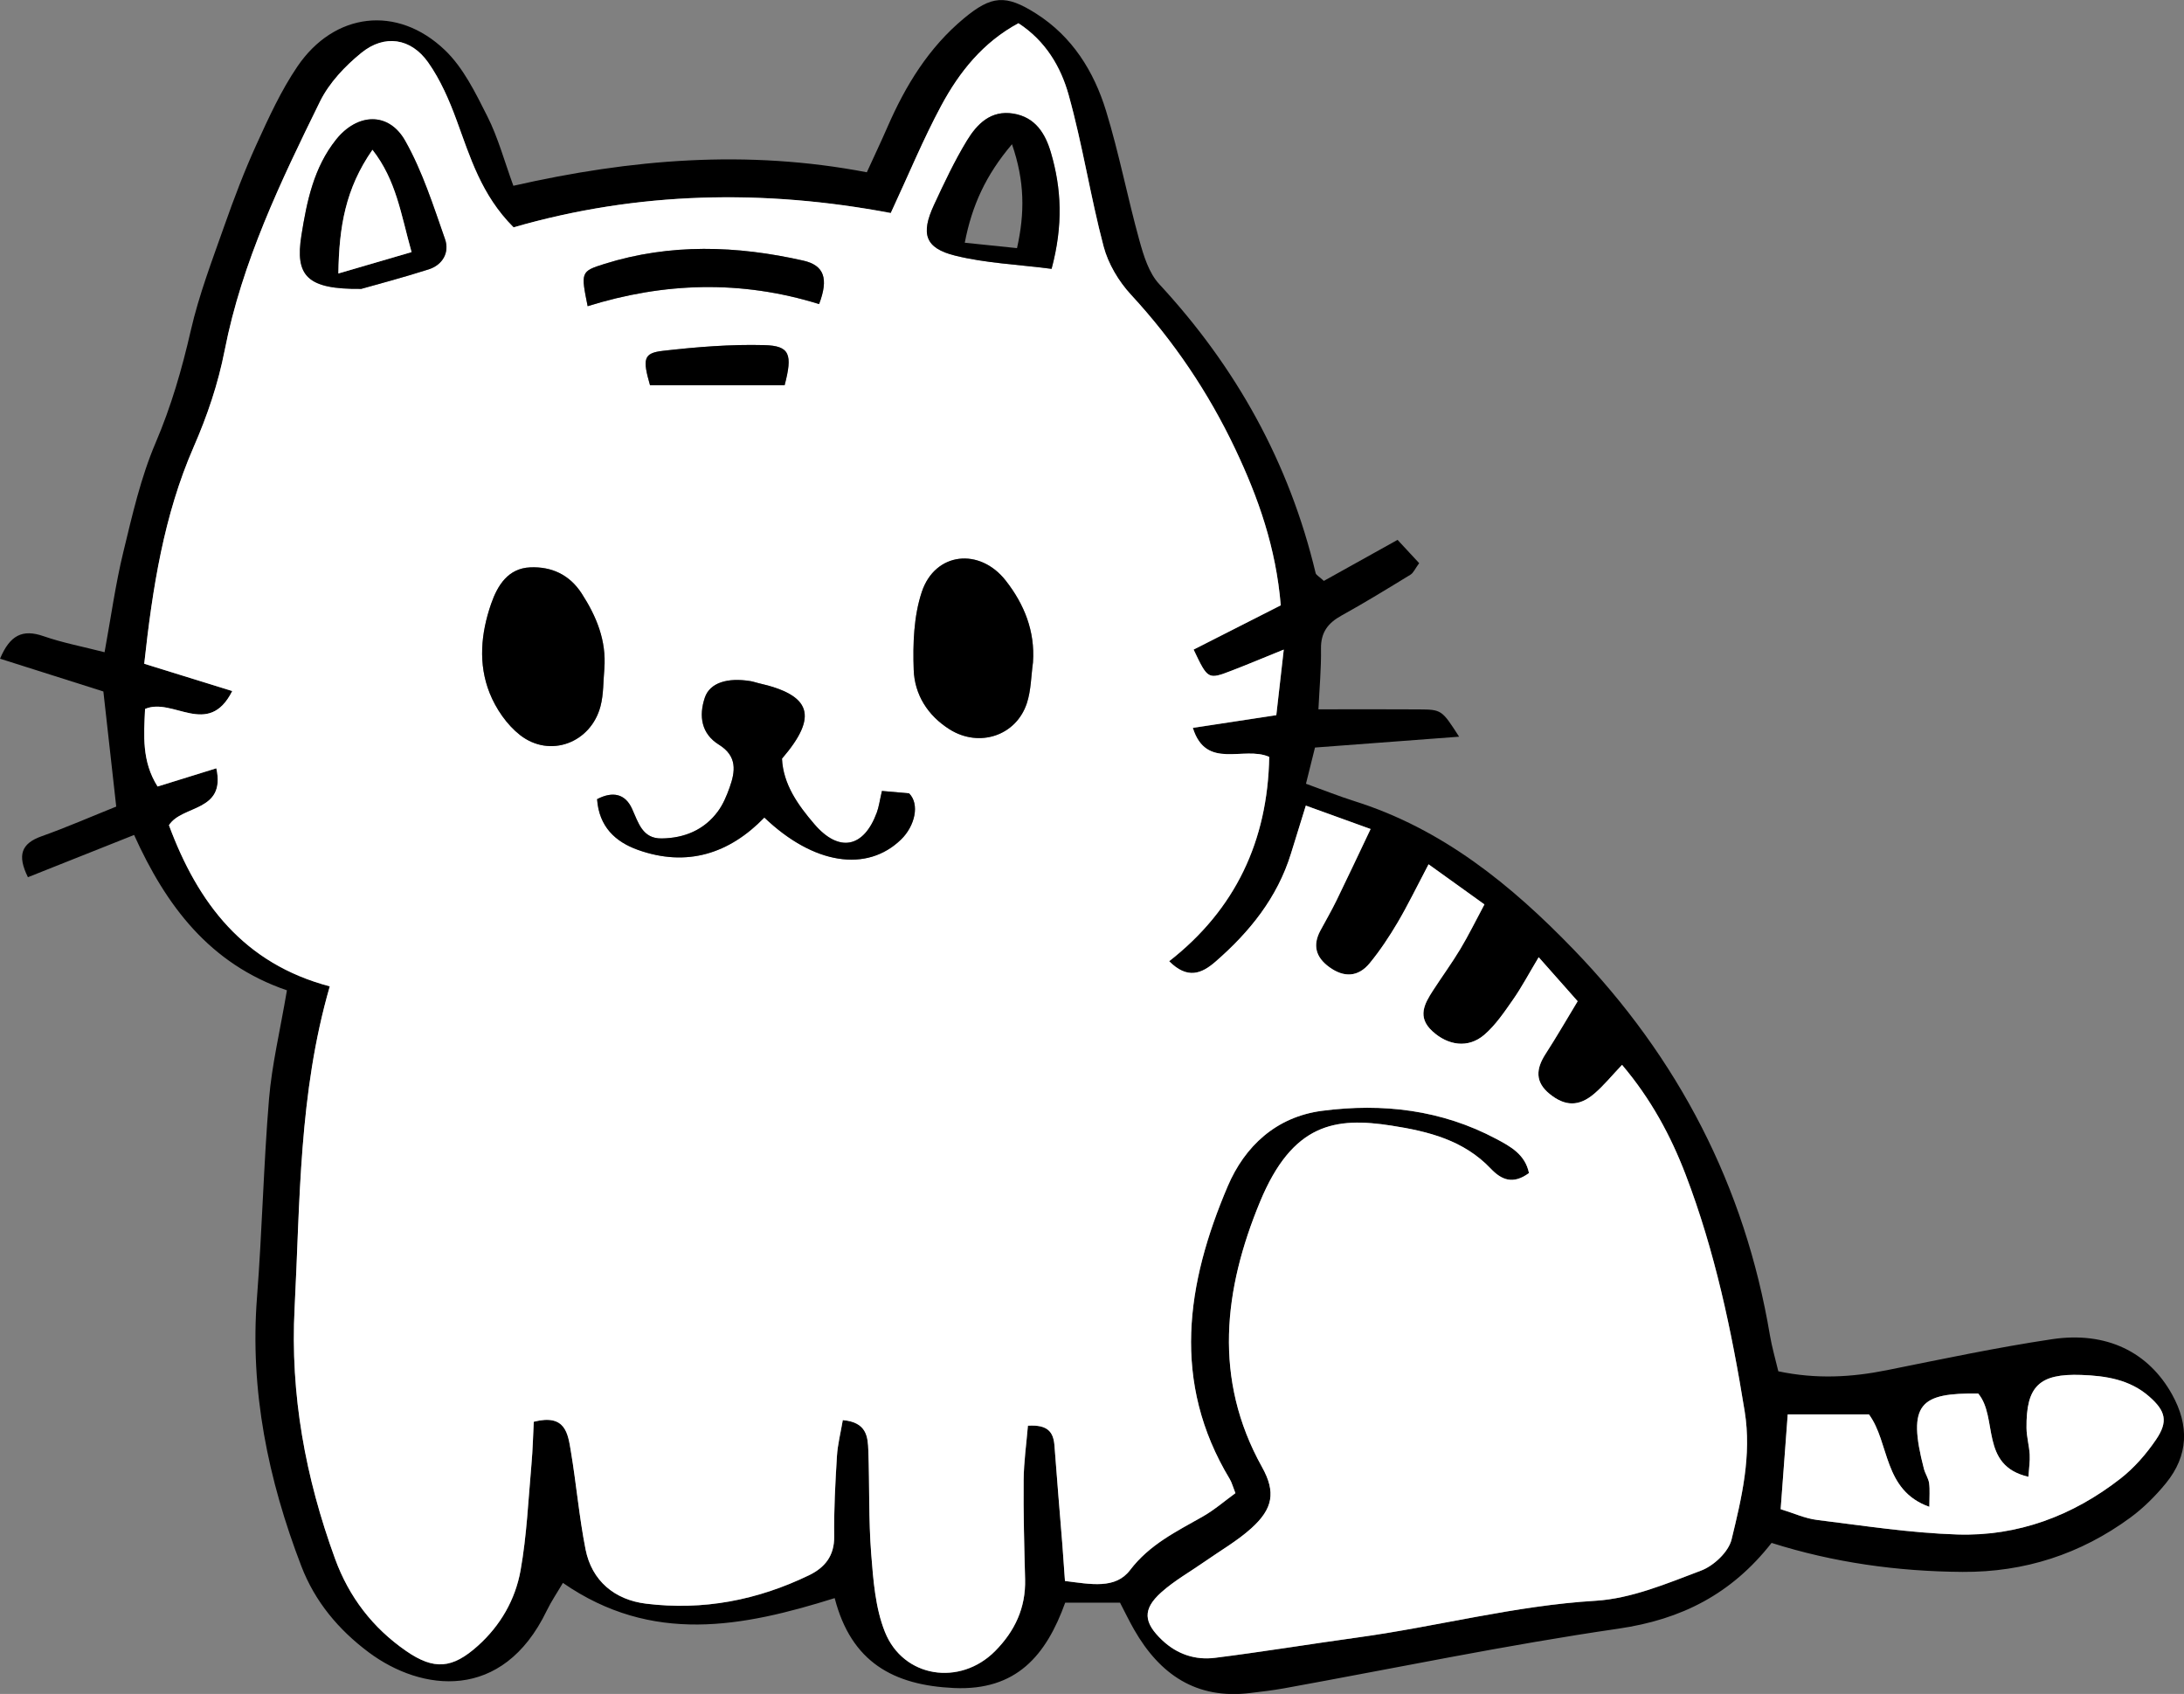 <?xml version="1.0" encoding="UTF-8"?><svg id="b" xmlns="http://www.w3.org/2000/svg" viewBox="0 0 1124.07 871.81"><rect x="0" y="0" width="1124.07" height="871.81" fill="#808080" stroke="none"/><g id="c"><path d="M147.64,509.66c-39.84-13.63-62.22-43.63-78.62-79.94-19.31,7.68-36.74,14.61-54.65,21.74-5.59-11.34-3.44-17.35,7.06-21.08,12.88-4.58,25.43-10.07,38.39-15.27-2.23-19.93-4.31-38.57-6.62-59.24-16.76-5.32-34.47-10.94-53.18-16.87,5.08-12.05,11.48-15.38,22.4-11.58,9.74,3.39,20,5.32,31.4,8.25,3.32-18.17,5.62-34.97,9.6-51.35,4.62-19.05,9-38.47,16.65-56.38,8.05-18.85,13.58-37.97,18.12-57.83,4.2-18.33,11-36.11,17.28-53.92,5-14.2,10.37-28.33,16.61-42.02,6.23-13.66,12.56-27.54,20.95-39.9,18.94-27.92,51.38-31.91,75.89-8.54,9.54,9.09,15.83,22.09,21.92,34.16,5.51,10.92,8.73,23,13.38,35.72,60.57-13.74,120.2-18.78,181.92-6.95,3.79-8.3,7.36-15.82,10.69-23.45,9.28-21.28,21.18-40.72,39.26-55.74,14.22-11.82,21.5-12.44,37.2-2.47,18.6,11.82,29.73,29.7,35.98,50.08,6.71,21.88,11.02,44.48,17.13,66.55,2.19,7.92,4.88,16.81,10.23,22.58,39.62,42.77,66.95,91.94,80.5,148.72.24,1.02,1.76,1.73,4.24,4.03,11.72-6.52,24.06-13.4,37.93-21.12,3.74,4.03,7.45,8.03,11.12,11.99-2.15,2.93-2.95,5-4.46,5.92-11.74,7.17-23.47,14.39-35.51,21.04-7,3.86-10.69,8.69-10.56,17.07.16,10.31-.82,20.65-1.32,31.2,18.11,0,34.89-.1,51.67.03,11.82.09,11.82.23,20.74,14.05-24.91,1.87-48.57,3.65-74.18,5.58-1.42,5.7-2.89,11.61-4.64,18.63,9.3,3.36,17.08,6.48,25.05,8.99,45.19,14.24,80.63,43.1,112.74,76.36,53.81,55.73,88.1,121.68,100.98,198.41,1.06,6.31,2.89,12.48,4.34,18.63,19.73,4.15,37.75,3.06,55.9-.58,28.24-5.67,56.45-11.67,84.92-15.93,28.17-4.22,49.76,6.7,61.83,28.41,8.92,16.04,8.47,31.5-3.2,45.76-5.34,6.52-11.51,12.68-18.28,17.65-25.61,18.79-54.46,28.14-86.34,27.93-33.54-.22-66.46-4.82-98.3-14.92-20.64,26.33-46.33,39.41-78.86,44.14-57.63,8.37-114.73,20.32-172.07,30.7-5.78,1.05-11.64,1.71-17.48,2.42-27.67,3.38-46.47-9.55-59.67-32.61-2.56-4.47-4.79-9.13-7.27-13.9h-28.21c-9.79,27.14-25.1,45.41-57.29,43.93-31.06-1.43-52.84-13.25-61.35-46.27-47.4,14.85-93.91,23.99-139.88-7.83-2.88,4.92-5.99,9.48-8.37,14.39-22.71,47.01-64.46,41.57-91.56,21.35-15.52-11.58-27.71-26.11-34.7-44.35-17.1-44.56-26.56-90.33-22.81-138.47,2.64-33.95,3.36-68.06,6.18-101.99,1.46-17.5,5.63-34.78,9.21-55.87ZM264.31,117c-16.59-16.61-22.31-36.14-29.31-55.17-3.8-10.34-8.34-20.8-14.64-29.72-8.82-12.49-22.41-14.54-34.28-4.93-8.44,6.84-16.65,15.51-21.37,25.13-20.2,41.1-40.15,82.59-49.02,127.89-3.44,17.53-8.94,33.73-16.02,49.94-15.33,35.11-21.14,72.45-25.41,111.49,15.61,4.84,29.62,9.19,45.31,14.05-12.33,24.46-30.59,3-44.88,9.22-.61,13.52-1.78,26.88,6.45,39.91,10.26-3.18,19.88-6.17,30.23-9.38,5.03,22.65-17.68,18.77-24.38,29.31,14.87,40.07,38.46,71.22,82.77,82.92-16.03,55.39-15.25,110.56-18.1,165.45-2.32,44.7,5.58,87.38,20.79,129.08,7.19,19.72,19.39,35.61,36.58,47.51,14.44,9.99,23.83,9.14,36.99-2.69,11.62-10.44,19.24-23.77,21.92-38.73,3.21-17.94,3.98-36.33,5.61-54.55.67-7.54.84-15.12,1.2-21.99,16.41-4.21,17.57,6.17,19.08,15.12,2.82,16.78,4.27,33.82,7.56,50.5,3.21,16.28,14.99,26.03,31.16,28.01,29.41,3.61,57.29-1.8,83.8-14.6,8.14-3.93,13.15-9.95,13.02-20.01-.18-13.75.57-27.52,1.41-41.26.37-6.1,1.93-12.13,3.02-18.6,12.43,1.08,12.89,8.67,13.15,15.73.65,17.67.1,35.42,1.47,53.02,1.06,13.55,2.1,27.8,7.04,40.2,9.46,23.75,38.71,28.09,56.73,9.92,10.14-10.23,15.83-22.26,15.44-36.97-.45-17.03-.91-34.08-.75-51.11.09-9.36,1.43-18.72,2.2-27.9,10.35-.68,13.16,3.35,13.67,10.29,1.24,16.97,2.71,33.93,4.06,50.89.49,6.24.9,12.49,1.34,18.72,13.43,1.7,25.99,4.27,33.49-5.59,10.08-13.24,23.9-19.87,37.49-27.61,6.03-3.44,11.37-8.09,16.75-12-1.42-3.59-1.9-5.55-2.89-7.2-30.23-50.03-22.39-100.77-1.07-150.77,8.75-20.51,24.87-35.71,48.59-38.81,31.21-4.07,61.5-.5,89.65,14.48,7.13,3.79,14.87,7.93,16.81,17.56-8.21,6.06-14.13,3.55-19.67-2.27-13.92-14.63-31.93-19.16-51.16-22.15-28.68-4.46-50.8-1.43-67.64,39.3-18.57,44.92-24.24,91.05,1.08,136.45,7.22,12.95,5.59,21.48-5.52,31.49-7.23,6.52-15.87,11.46-23.9,17.08-7.5,5.25-15.64,9.79-22.41,15.86-9.81,8.78-9.19,15.56.47,24.68,7.67,7.24,17.04,10.31,27.11,9.05,24.63-3.09,49.13-7.13,73.72-10.52,40.79-5.62,80.69-16.35,122.15-18.85,18.42-1.11,36.73-8.88,54.37-15.54,6.48-2.45,14.11-9.61,15.66-15.98,5.23-21.51,10.41-43.29,6.75-65.99-6.7-41.48-15.34-82.51-30.39-121.81-7.65-20-17.85-38.92-32.72-56.48-5.34,5.61-9.39,10.63-14.21,14.76-7.99,6.85-15.15,6.58-22.99.26-7.76-6.26-7.08-13.04-2.13-20.7,5.6-8.66,10.75-17.62,16.48-27.07-6.87-7.76-12.75-14.4-20.05-22.65-5.19,8.66-8.82,15.53-13.24,21.85-4.46,6.39-8.96,13.1-14.79,18.1-8.25,7.07-18.65,5.52-26.7-1.88-7.91-7.28-4.1-14.1.34-20.96,4.63-7.15,9.68-14.04,14.06-21.34,4.26-7.1,7.9-14.57,12.4-22.95-10.26-7.37-18.92-13.58-28.75-20.64-6.09,11.55-10.62,20.94-15.89,29.89-4.3,7.29-9.03,14.43-14.39,20.97-5.91,7.21-13.26,7.57-20.87,2.01-6.88-5.03-8.62-11.18-4.52-18.79,2.8-5.19,5.76-10.3,8.34-15.59,5.63-11.54,11.07-23.17,17.49-36.65-12.62-4.56-22.58-8.16-33.33-12.05-3.04,9.8-5.36,17.25-7.65,24.7-7.01,22.71-21.27,40.35-38.88,55.66-7.15,6.21-14.43,9.12-23.81-.27,34.08-26.64,50.69-61.89,51.5-105.16-13.14-5.85-32.45,7.03-39.32-14.94,14.83-2.26,28.68-4.36,42.96-6.54,1.28-11.24,2.36-20.68,3.84-33.74-11.29,4.57-18.93,7.8-26.67,10.77-12.35,4.75-12.38,4.68-19.73-10.78,14.86-7.55,29.78-15.12,44.86-22.78-2.47-29.71-11.59-55.48-23.42-80.42-13.85-29.21-31.71-55.67-53.73-79.5-6.32-6.84-11.7-15.88-14.05-24.81-6.81-25.82-10.81-52.4-18.02-78.1-3.99-14.23-11.75-27.58-25.79-36.74-18.21,9.8-30.44,25.11-39.77,42.48-9.25,17.21-16.72,35.37-25.94,55.2-65.14-12.33-130.07-11.15-194.15,7.37ZM916.47,776.71c6.53,1.99,12.53,4.78,18.79,5.55,24.01,2.96,48.06,6.71,72.17,7.48,31.11.99,59.33-9.6,83.88-28.71,7.09-5.52,13.33-12.67,18.39-20.13,6.36-9.37,4.92-14.77-3.56-22.19-9.98-8.74-22.36-10.63-34.9-11.08-21.72-.78-28.45,5.87-28.22,27.34.05,4.54,1.38,9.06,1.64,13.62.19,3.47-.38,6.98-.67,11.45-25.21-5.79-15.43-30.48-25.84-42.85-29.61-.29-36.77,4.86-27.92,38.8.66,2.51,2.31,4.83,2.66,7.35.47,3.44.12,6.99.12,12.16-23.92-8.48-20.35-33.04-31.09-47.56h-41.8c-1.24,16.57-2.39,32.04-3.64,48.78Z" stroke-width="0"/><path d="M264.31,117c64.08-18.52,129.01-19.7,194.15-7.37,9.22-19.83,16.69-37.99,25.94-55.2,9.33-17.37,21.57-32.68,39.77-42.48,14.04,9.16,21.8,22.52,25.79,36.74,7.2,25.7,11.21,52.28,18.02,78.1,2.36,8.94,7.73,17.97,14.05,24.81,22.02,23.84,39.88,50.29,53.73,79.5,11.82,24.94,20.95,50.71,23.42,80.42-15.08,7.66-30,15.24-44.86,22.78,7.35,15.46,7.38,15.53,19.73,10.78,7.74-2.97,15.38-6.2,26.67-10.77-1.49,13.06-2.56,22.5-3.84,33.74-14.28,2.17-28.13,4.28-42.96,6.54,6.87,21.97,26.18,9.1,39.32,14.94-.8,43.26-17.42,78.52-51.5,105.16,9.38,9.39,16.66,6.48,23.81.27,17.61-15.31,31.87-32.95,38.88-55.66,2.3-7.45,4.62-14.9,7.65-24.7,10.75,3.88,20.71,7.48,33.33,12.05-6.42,13.48-11.85,25.11-17.49,36.65-2.58,5.29-5.54,10.4-8.34,15.59-4.11,7.62-2.36,13.77,4.52,18.79,7.61,5.56,14.96,5.2,20.87-2.01,5.36-6.54,10.09-13.68,14.39-20.97,5.27-8.95,9.8-18.33,15.89-29.89,9.84,7.06,18.49,13.27,28.75,20.64-4.49,8.39-8.14,15.85-12.4,22.95-4.38,7.3-9.43,14.19-14.06,21.34-4.44,6.86-8.26,13.69-.34,20.96,8.05,7.4,18.45,8.95,26.7,1.88,5.83-5,10.32-11.71,14.79-18.1,4.42-6.32,8.05-13.19,13.24-21.85,7.3,8.25,13.18,14.89,20.05,22.65-5.72,9.45-10.88,18.41-16.48,27.07-4.95,7.66-5.63,14.44,2.13,20.7,7.84,6.32,15,6.6,22.99-.26,4.81-4.13,8.87-9.14,14.21-14.76,14.88,17.56,25.07,36.48,32.72,56.48,15.04,39.3,23.68,80.33,30.39,121.81,3.67,22.7-1.51,44.48-6.75,65.99-1.55,6.36-9.17,13.53-15.66,15.98-17.64,6.66-35.95,14.43-54.37,15.54-41.45,2.5-81.35,13.23-122.15,18.85-24.59,3.39-49.09,7.43-73.72,10.52-10.07,1.26-19.45-1.81-27.11-9.05-9.66-9.12-10.28-15.9-.47-24.68,6.78-6.06,14.91-10.6,22.41-15.86,8.03-5.62,16.68-10.57,23.9-17.08,11.1-10.01,12.74-18.53,5.52-31.49-25.32-45.4-19.65-91.53-1.08-136.45,16.84-40.73,38.97-43.76,67.64-39.3,19.22,2.99,37.24,7.52,51.16,22.15,5.54,5.82,11.46,8.33,19.67,2.27-1.94-9.63-9.68-13.77-16.81-17.56-28.15-14.98-58.44-18.55-89.65-14.48-23.72,3.1-39.84,18.29-48.59,38.81-21.31,50-29.15,100.73,1.07,150.77.99,1.65,1.47,3.6,2.89,7.2-5.39,3.91-10.72,8.57-16.75,12-13.59,7.74-27.41,14.37-37.49,27.61-7.5,9.86-20.07,7.29-33.49,5.59-.44-6.24-.85-12.48-1.34-18.72-1.34-16.96-2.82-33.92-4.06-50.89-.51-6.94-3.31-10.97-13.67-10.29-.76,9.18-2.11,18.53-2.2,27.9-.16,17.03.3,34.08.75,51.11.39,14.71-5.3,26.74-15.44,36.97-18.02,18.16-47.27,13.83-56.73-9.92-4.94-12.39-5.98-26.65-7.04-40.2-1.37-17.6-.82-35.35-1.47-53.02-.26-7.05-.72-14.65-13.15-15.73-1.09,6.47-2.65,12.5-3.02,18.6-.84,13.73-1.59,27.51-1.41,41.26.13,10.06-4.88,16.09-13.02,20.01-26.51,12.8-54.39,18.21-83.8,14.6-16.17-1.98-27.95-11.73-31.16-28.01-3.29-16.68-4.74-33.71-7.56-50.5-1.5-8.95-2.67-19.33-19.08-15.12-.36,6.87-.52,14.45-1.2,21.99-1.63,18.22-2.4,36.61-5.61,54.55-2.68,14.96-10.3,28.29-21.92,38.73-13.16,11.83-22.55,12.68-36.99,2.69-17.19-11.89-29.39-27.78-36.58-47.51-15.21-41.7-23.11-84.37-20.79-129.08,2.85-54.89,2.08-110.06,18.1-165.45-44.31-11.7-67.9-42.84-82.77-82.92,6.7-10.55,29.42-6.67,24.38-29.31-10.35,3.21-19.97,6.19-30.23,9.38-8.23-13.03-7.06-26.39-6.45-39.91,14.29-6.22,32.55,15.24,44.88-9.22-15.69-4.87-29.71-9.21-45.31-14.05,4.27-39.04,10.09-76.37,25.41-111.49,7.07-16.21,12.58-32.4,16.02-49.94,8.87-45.3,28.82-86.79,49.02-127.89,4.73-9.62,12.93-18.29,21.37-25.13,11.87-9.61,25.45-7.55,34.28,4.93,6.31,8.92,10.84,19.39,14.64,29.72,7,19.04,12.72,38.57,29.31,55.17ZM453.92,407.07c-1.17,5.02-1.57,8.21-2.66,11.15-6.7,18.15-19.43,20.7-32.1,5.95-8.47-9.86-16.07-20.52-16.68-33.73,18.82-21.91,15.14-32.75-12.23-38.89-1.27-.29-2.51-.76-3.8-.98-12.08-2.02-21.12.84-23.69,8.46-3.18,9.46-1.83,18.58,7.25,24.21,9.53,5.91,8.51,13.72,5.47,22.16-1.53,4.25-3.35,8.62-6.01,12.21-7.1,9.6-17.33,13.75-28.95,13.89-9.92.12-11.91-8.06-15.24-15.32-3.51-7.66-9.9-9.1-17.97-4.89.99,14.18,9.46,21.97,20.98,26.09,25.16,8.99,47.07,2.03,65.11-16.64,25.38,24.28,52.82,28.33,70.37,11.3,7.13-6.92,9.72-18.18,4.12-23.75-3.16-.28-7.5-.66-13.97-1.23ZM531.67,340.79c1.11-16.01-4.52-29.8-13.97-41.91-13.46-17.24-36.43-14.72-43.25,5.73-4.17,12.51-4.64,26.77-4.17,40.16.45,12.71,7.17,23.5,18.51,30.62,15.12,9.49,34.18,3.38,39.73-13.49,2.19-6.66,2.17-14.05,3.16-21.11ZM311.06,344.06c1.08-14.42-4.03-26.81-11.66-38.62-6.32-9.79-15.63-13.92-26.5-13.45-11.35.49-16.79,9.17-20.12,18.77-5.26,15.16-6.73,30.96-.75,45.95,3.21,8.05,8.83,16.24,15.58,21.54,15.38,12.08,36.53,4.11,41.48-14.83,1.62-6.21,1.37-12.9,1.98-19.37ZM185.93,148.67c7.19-2.05,21.05-5.69,34.68-10.03,7.26-2.31,10.83-8.76,8.44-15.57-6.02-17.19-11.62-34.89-20.51-50.62-8.51-15.07-24.64-14.27-35.56-.61-11.49,14.39-15.05,31.73-17.84,49.27-3.32,20.87,2.79,27.87,30.79,27.56ZM541.23,138.36c6.04-22.63,5.08-41.36-.36-59.88-2.87-9.77-8-18.16-19.29-20.02-11.63-1.91-18.72,5.37-23.9,13.86-6.44,10.57-11.74,21.87-16.96,33.12-6.93,14.94-4.66,22.27,10.91,26.12,15.58,3.85,31.95,4.52,49.59,6.79ZM421.58,156.5c5-13.16,2.62-19.95-8.15-22.38-34.23-7.74-68.43-8.91-102.31,1.7-12.31,3.85-12.17,4.3-8.66,21.76,39.25-12.25,78.96-13.57,119.13-1.08ZM403.83,198.28c4.19-15.95,2.69-20.31-10.39-20.66-17.39-.47-34.93.96-52.26,2.94-10.04,1.15-10.52,4.17-6.62,17.72h69.27Z" fill="#fff" stroke-width="0"/><path d="M916.47,776.71c1.25-16.73,2.41-32.2,3.64-48.78h41.8c10.75,14.51,7.17,39.07,31.09,47.56,0-5.17.35-8.72-.12-12.16-.34-2.52-2-4.83-2.66-7.35-8.85-33.94-1.69-39.1,27.92-38.8,10.41,12.37.63,37.07,25.84,42.85.3-4.46.87-7.97.67-11.45-.26-4.56-1.59-9.07-1.64-13.62-.23-21.47,6.49-28.13,28.22-27.34,12.54.45,24.92,2.33,34.9,11.08,8.48,7.43,9.91,12.83,3.56,22.19-5.06,7.46-11.3,14.61-18.39,20.13-24.54,19.11-52.77,29.7-83.88,28.71-24.12-.76-48.16-4.52-72.17-7.48-6.25-.77-12.26-3.56-18.79-5.55Z" fill="#fff" stroke-width="0"/><path d="M453.92,407.07c6.47.57,10.81.95,13.97,1.23,5.6,5.57,3.01,16.82-4.12,23.75-17.55,17.04-44.99,12.99-70.37-11.3-18.05,18.66-39.95,25.63-65.11,16.64-11.53-4.12-19.99-11.9-20.98-26.09,8.07-4.21,14.46-2.77,17.97,4.89,3.33,7.27,5.33,15.45,15.24,15.32,11.62-.14,21.85-4.29,28.95-13.89,2.66-3.59,4.48-7.96,6.01-12.21,3.03-8.44,4.05-16.25-5.47-22.16-9.07-5.63-10.43-14.75-7.25-24.21,2.57-7.63,11.61-10.48,23.69-8.46,1.28.21,2.52.69,3.8.98,27.37,6.13,31.05,16.98,12.23,38.89.61,13.21,8.22,23.87,16.68,33.73,12.67,14.75,25.4,12.2,32.1-5.95,1.09-2.94,1.49-6.13,2.66-11.15Z" stroke-width="0"/><path d="M531.67,340.79c-.99,7.06-.97,14.44-3.16,21.11-5.55,16.87-24.61,22.98-39.73,13.49-11.34-7.12-18.05-17.91-18.51-30.62-.48-13.38,0-27.65,4.17-40.16,6.83-20.45,29.79-22.97,43.25-5.73,9.45,12.1,15.08,25.9,13.97,41.91Z" stroke-width="0"/><path d="M311.06,344.06c-.61,6.47-.36,13.17-1.98,19.37-4.94,18.94-26.1,26.9-41.48,14.83-6.75-5.3-12.37-13.5-15.58-21.54-5.98-14.99-4.51-30.8.75-45.95,3.33-9.6,8.77-18.28,20.12-18.77,10.87-.47,20.18,3.67,26.5,13.45,7.63,11.81,12.74,24.19,11.66,38.62Z" stroke-width="0"/><path d="M185.93,148.67c-28,.31-34.11-6.69-30.79-27.56,2.79-17.54,6.35-34.88,17.84-49.27,10.91-13.66,27.05-14.46,35.56.61,8.89,15.73,14.48,33.43,20.51,50.62,2.39,6.81-1.18,13.26-8.44,15.57-13.63,4.34-27.48,7.98-34.68,10.03ZM211.82,129.74c-5.52-19.66-7.84-36.89-20.12-52.64-13.94,20.01-17.19,39.67-17.55,63.64,13.81-4.03,24.71-7.22,37.67-11Z" stroke-width="0"/><path d="M541.23,138.36c-17.65-2.27-34.01-2.93-49.59-6.79-15.56-3.85-17.84-11.19-10.91-26.12,5.22-11.25,10.53-22.55,16.96-33.12,5.17-8.49,12.27-15.78,23.9-13.86,11.29,1.86,16.42,10.25,19.29,20.02,5.43,18.52,6.4,37.25.36,59.88ZM520.86,74.22c-13.54,15.97-20.61,31.56-24.31,50.7,9.95,1.03,18.17,1.88,26.89,2.78,4.03-18.07,4.03-34.3-2.59-53.48Z" stroke-width="0"/><path d="M421.58,156.5c-40.16-12.49-79.88-11.17-119.13,1.08-3.5-17.47-3.64-17.91,8.66-21.76,33.88-10.61,68.08-9.44,102.31-1.7,10.76,2.43,13.15,9.23,8.15,22.38Z" stroke-width="0"/><path d="M403.83,198.28h-69.27c-3.89-13.55-3.41-16.58,6.62-17.72,17.32-1.98,34.86-3.41,52.26-2.94,13.08.35,14.58,4.71,10.39,20.66Z" stroke-width="0"/><path d="M211.82,129.74c-12.97,3.79-23.86,6.97-37.67,11,.37-23.96,3.62-43.63,17.55-63.64,12.28,15.74,14.6,32.97,20.12,52.64Z" fill="#fff" stroke-width="0"/></g></svg>